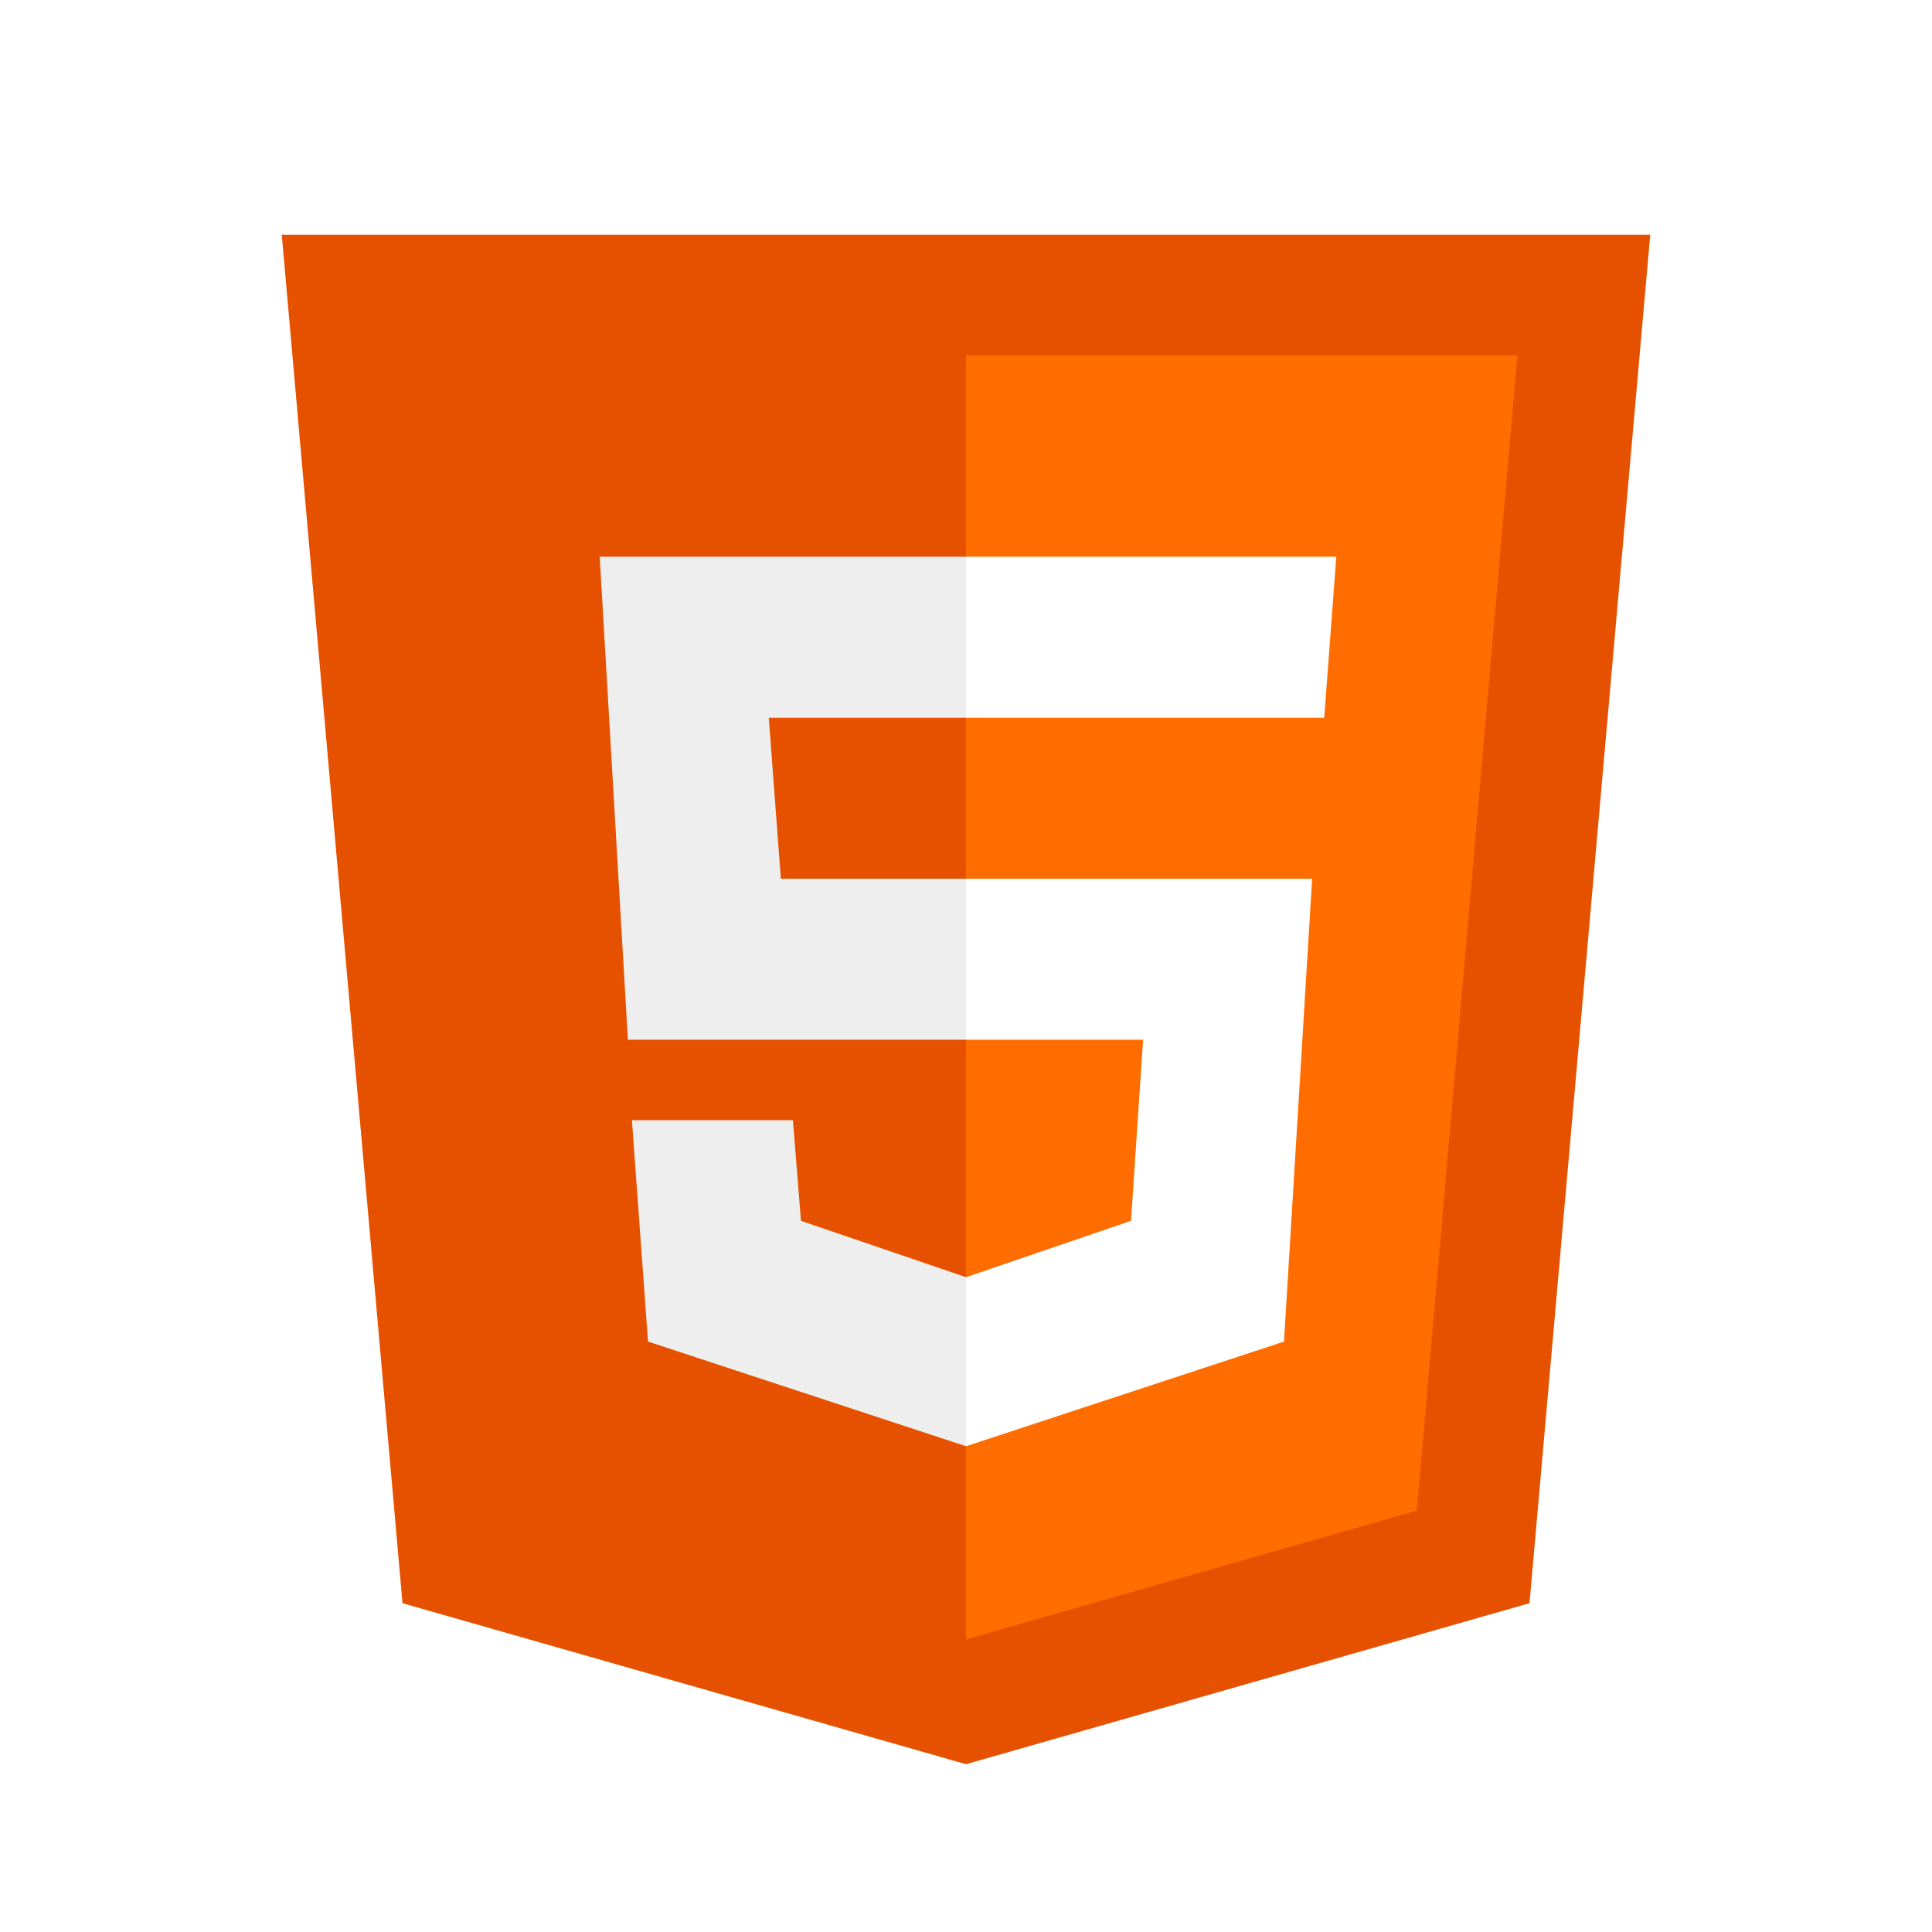 <svg width="231" height="231" viewBox="0 0 231 231" fill="none" xmlns="http://www.w3.org/2000/svg">
<g filter="url(#filter0_d)">
<path d="M197.312 24.062H33.688L48.125 187.688L115.5 206.938L182.875 187.688L197.312 24.062Z" fill="#E65100"/>
<path d="M115.5 38.5V192.019L169.4 176.619L181.431 38.5H115.5Z" fill="#FF6D00"/>
<path d="M115.5 120.312V101.062H156.887L153.519 156.406L115.5 168.919V148.706L135.231 141.969L136.675 120.312H115.5ZM158.331 81.812L159.775 62.562H115.5V81.812H158.331Z" fill="white"/>
<path d="M115.5 148.706V168.919L77.481 156.406L75.556 129.938H94.806L95.769 141.969L115.5 148.706ZM91.919 81.812H115.5V62.562H71.706L75.075 120.312H115.5V101.062H93.363L91.919 81.812Z" fill="#EEEEEE"/>
</g>
<defs>
<filter id="filter0_d" x="-4" y="0" width="239" height="239" filterUnits="userSpaceOnUse" color-interpolation-filters="sRGB">
<feFlood flood-opacity="0" result="BackgroundImageFix"/>
<feColorMatrix in="SourceAlpha" type="matrix" values="0 0 0 0 0 0 0 0 0 0 0 0 0 0 0 0 0 0 127 0"/>
<feOffset dy="4"/>
<feGaussianBlur stdDeviation="2"/>
<feColorMatrix type="matrix" values="0 0 0 0 0 0 0 0 0 0 0 0 0 0 0 0 0 0 0.25 0"/>
<feBlend mode="normal" in2="BackgroundImageFix" result="effect1_dropShadow"/>
<feBlend mode="normal" in="SourceGraphic" in2="effect1_dropShadow" result="shape"/>
</filter>
</defs>
</svg>
